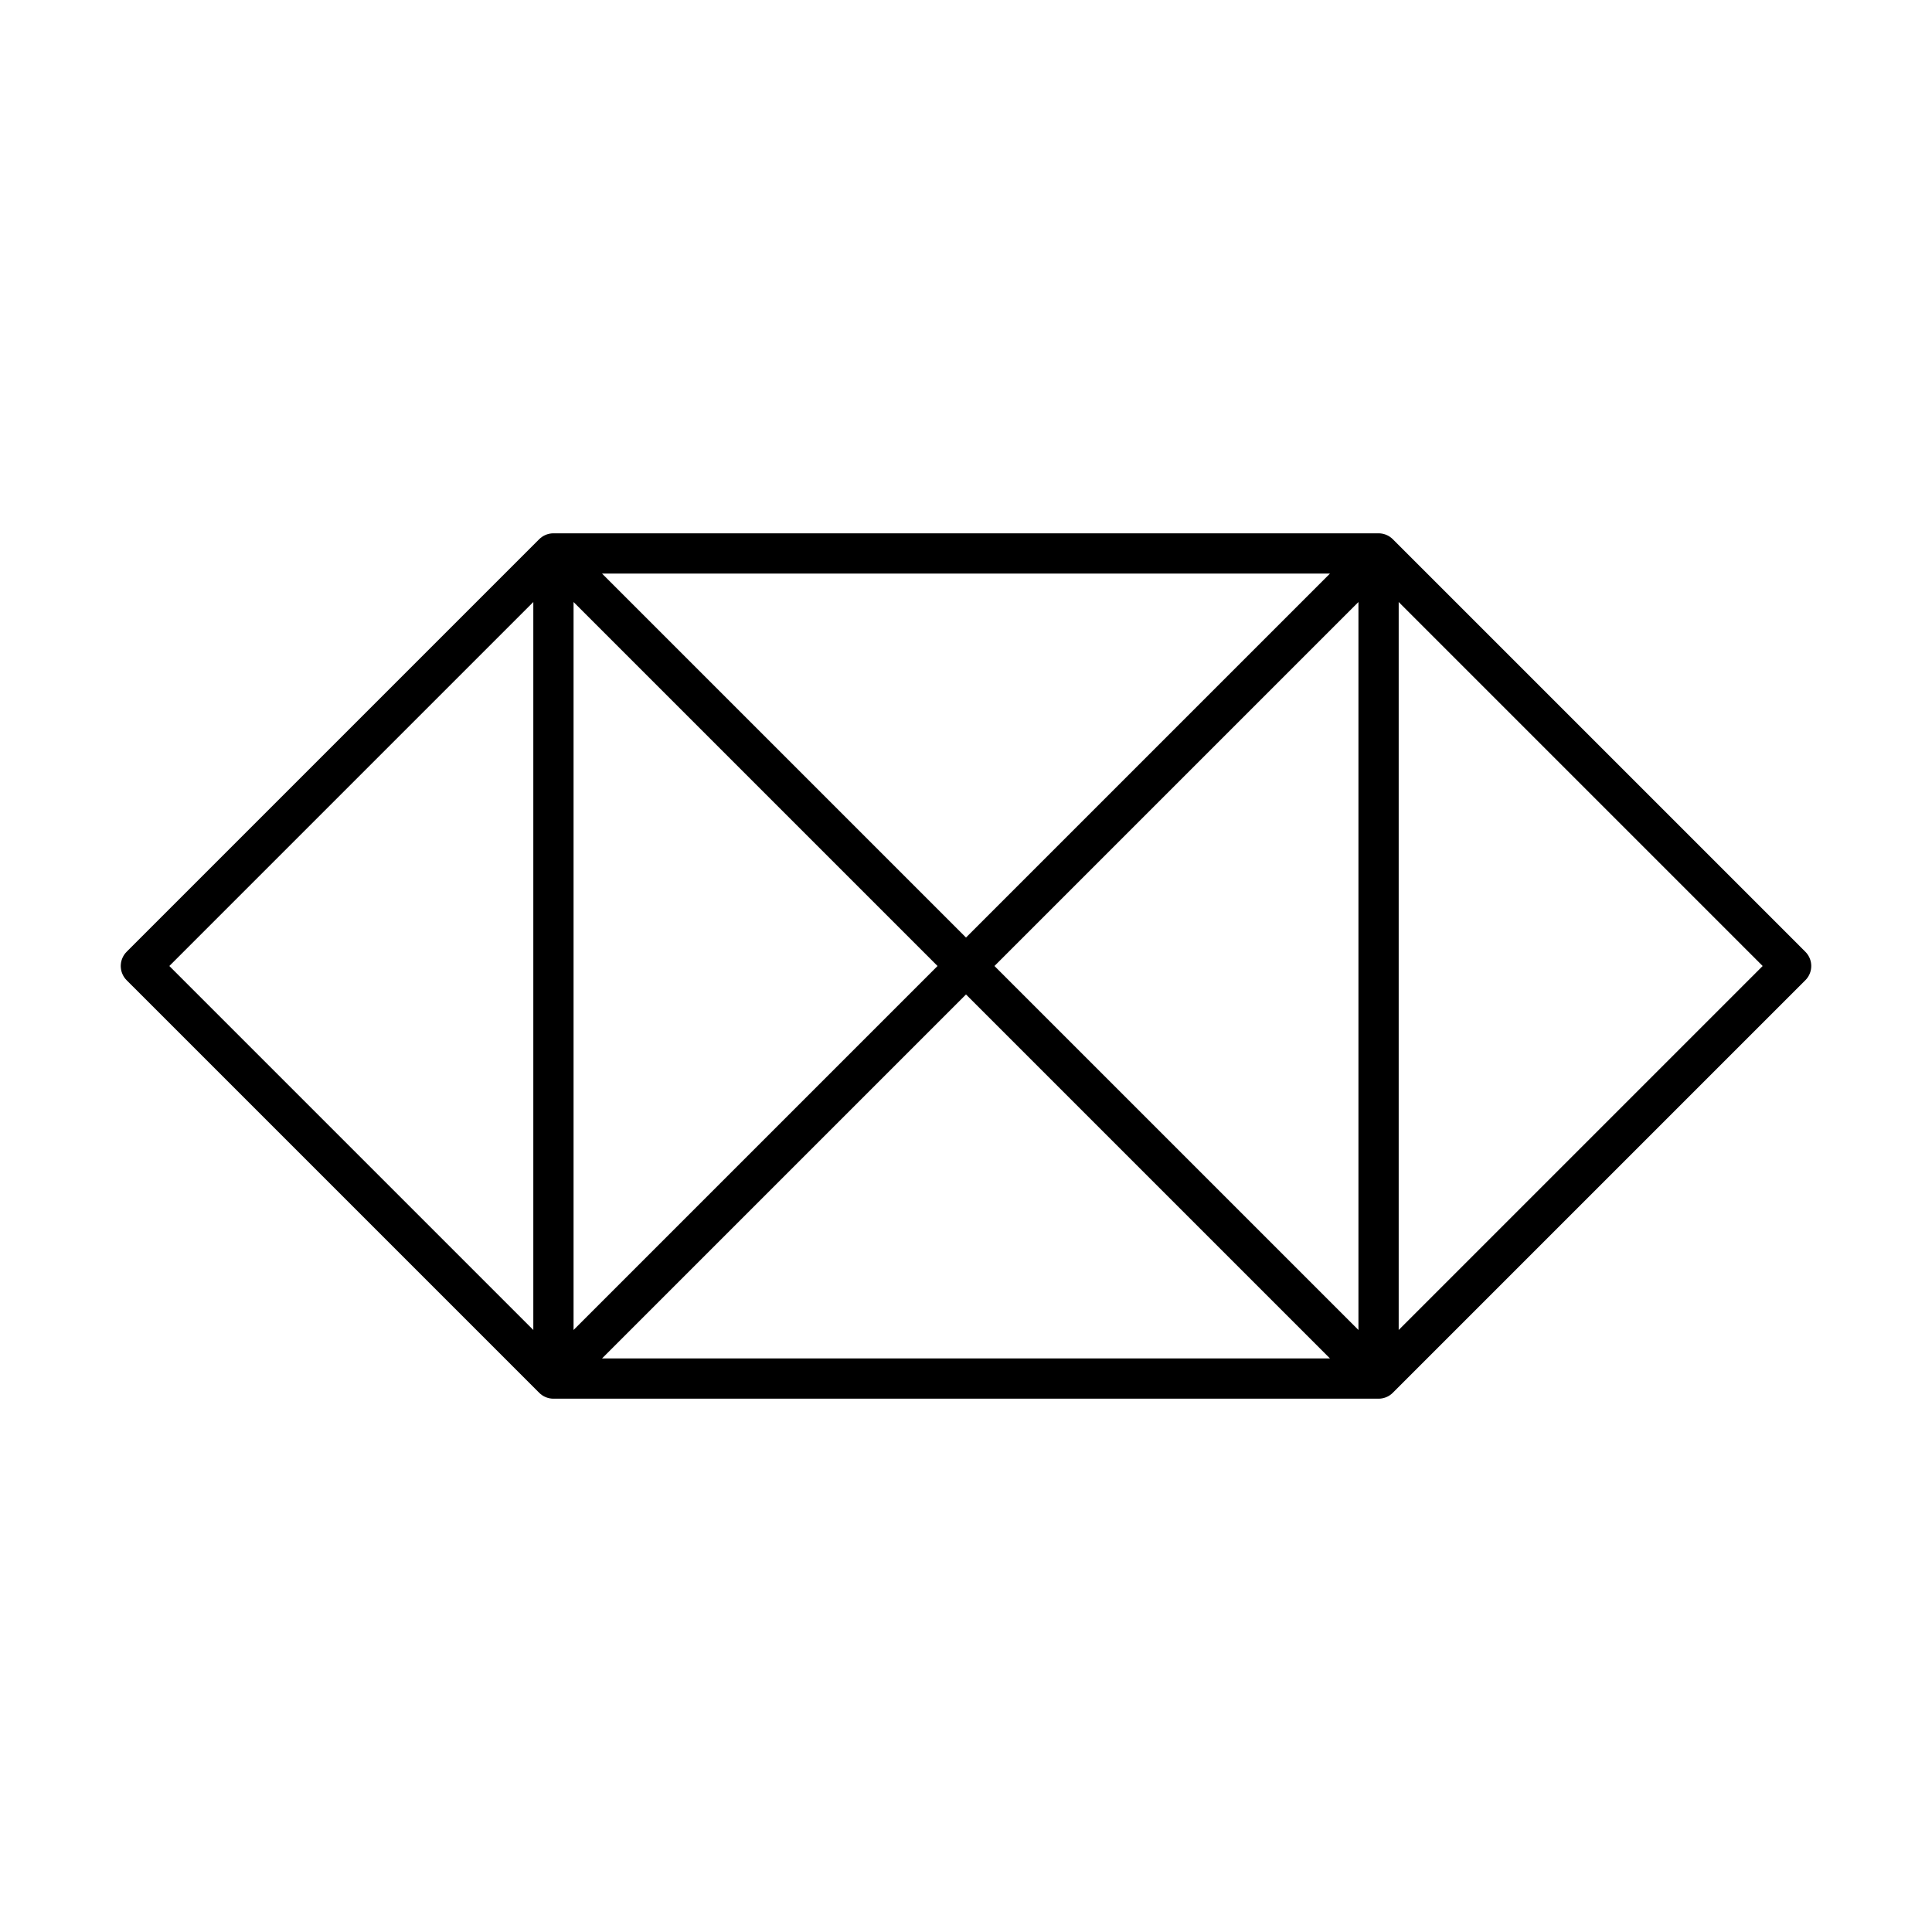 <svg xmlns="http://www.w3.org/2000/svg" xmlns:xlink="http://www.w3.org/1999/xlink" aria-hidden="true" role="img" class="iconify iconify--arcticons" width="1em" height="1em" preserveAspectRatio="xMidYMid meet" viewBox="0 0 48 48"><path fill="none" stroke="currentColor" stroke-linecap="round" stroke-linejoin="round" d="M13.75 13.75L24 24l10.25-10.25h-20.5zm20.5 20.5L24 24L13.75 34.25h20.5zm0 0L44.5 24L34.25 13.75v20.5zm-20.5-20.5L3.5 24l10.25 10.25v-20.5z"></path></svg>